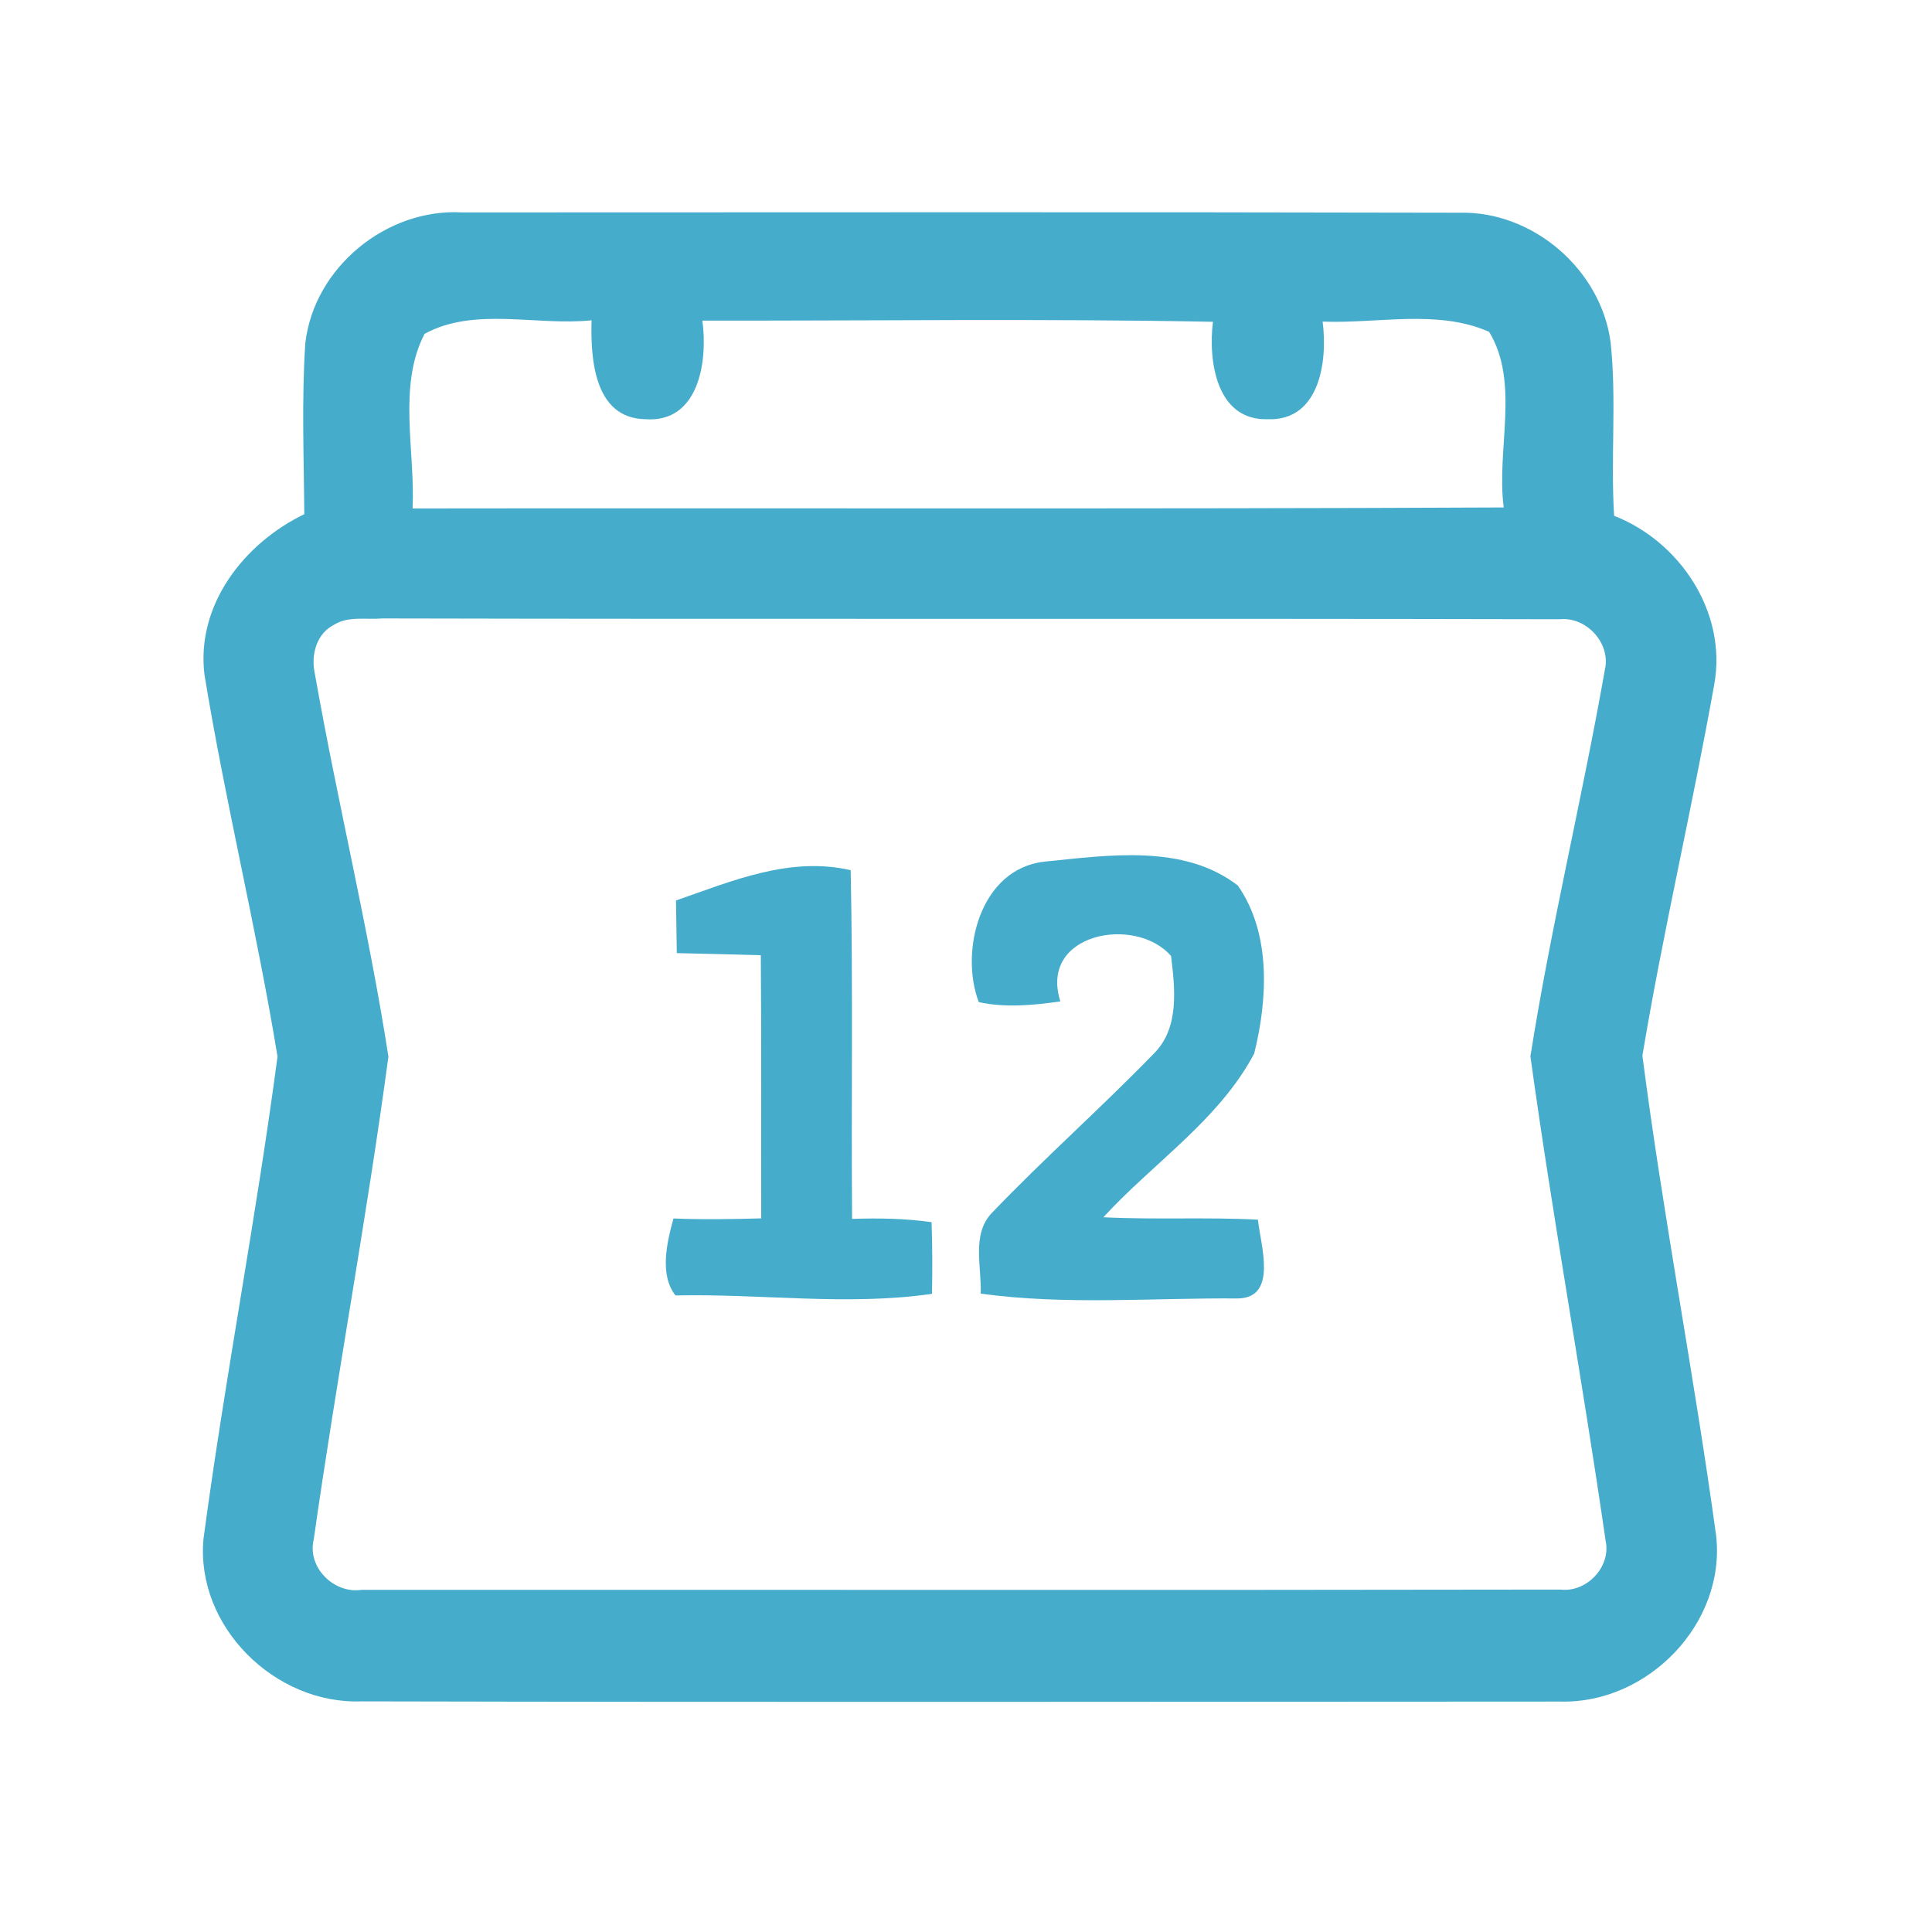 <?xml version="1.0" encoding="UTF-8" ?>
<!DOCTYPE svg PUBLIC "-//W3C//DTD SVG 1.1//EN" "http://www.w3.org/Graphics/SVG/1.1/DTD/svg11.dtd">
<svg width="192pt" height="192pt" viewBox="0 0 192 192" version="1.1" xmlns="http://www.w3.org/2000/svg">
<g id="#46acccff">
<path fill="#46accc" opacity="1.00" d=" M 30.34 34.13 C 31.18 26.60 38.41 20.67 45.94 21.11 C 78.99 21.11 112.04 21.06 145.08 21.14 C 152.36 20.97 159.11 26.81 160.06 34.01 C 160.67 39.74 160.05 45.51 160.41 51.26 C 166.96 53.82 171.63 60.85 170.37 67.96 C 168.17 80.31 165.28 92.54 163.22 104.91 C 165.28 120.86 168.37 136.69 170.55 152.63 C 171.52 161.36 163.74 169.33 155.07 169.10 C 115.36 169.12 75.65 169.17 35.94 169.08 C 27.34 169.41 19.43 161.65 20.22 152.95 C 22.36 136.93 25.46 121.02 27.58 105.00 C 25.50 92.30 22.40 79.76 20.32 67.05 C 19.47 60.12 24.25 53.99 30.24 51.10 C 30.20 45.44 29.97 39.77 30.34 34.13 M 42.19 33.18 C 39.50 38.39 41.28 44.83 41.00 50.53 C 77.15 50.48 113.30 50.60 149.44 50.43 C 148.68 44.72 151.07 38.04 147.99 32.98 C 142.88 30.71 136.90 32.18 131.44 31.96 C 131.96 35.87 131.15 41.85 126.00 41.66 C 120.88 41.83 120.06 35.87 120.54 31.98 C 103.63 31.65 86.71 31.89 69.80 31.86 C 70.35 35.87 69.48 42.05 64.13 41.66 C 59.04 41.57 58.68 35.64 58.79 31.83 C 53.33 32.41 47.15 30.46 42.19 33.18 M 33.23 62.07 C 31.43 62.96 30.88 65.11 31.29 66.95 C 33.53 79.67 36.62 92.25 38.60 105.00 C 36.45 121.03 33.45 136.97 31.18 152.99 C 30.50 155.75 33.18 158.40 35.91 158.00 C 75.63 157.98 115.36 158.04 155.08 157.97 C 157.69 158.28 160.14 155.70 159.56 153.09 C 157.24 137.03 154.31 121.05 152.09 104.98 C 154.12 92.11 157.23 79.40 159.49 66.56 C 160.10 63.94 157.68 61.28 155.02 61.54 C 116.01 61.45 77.00 61.55 37.99 61.46 C 36.42 61.60 34.64 61.20 33.23 62.07 Z" />
<path fill="#46accc" opacity="1.00" d=" M 103.79 85.63 C 110.10 85.00 117.62 83.84 123.01 88.00 C 126.34 92.75 125.98 99.32 124.64 104.70 C 121.16 111.29 114.62 115.55 109.65 120.97 C 114.77 121.23 119.89 120.94 125.01 121.21 C 125.27 123.72 127.01 128.97 123.03 129.04 C 114.52 128.97 105.91 129.72 97.46 128.56 C 97.57 125.92 96.54 122.68 98.55 120.56 C 103.77 115.10 109.44 110.10 114.69 104.68 C 117.22 102.15 116.77 98.25 116.38 95.01 C 112.88 90.94 103.20 92.71 105.38 99.52 C 102.70 99.90 99.94 100.17 97.27 99.59 C 95.35 94.55 97.38 86.34 103.79 85.63 Z" />
<path fill="#46accc" opacity="1.00" d=" M 67.18 89.49 C 72.75 87.55 78.51 85.08 84.54 86.48 C 84.78 98.03 84.59 109.58 84.68 121.13 C 87.32 121.05 89.97 121.08 92.58 121.46 C 92.66 123.83 92.67 126.21 92.62 128.58 C 84.19 129.80 75.62 128.55 67.13 128.74 C 65.52 126.70 66.27 123.47 66.93 121.09 C 69.83 121.21 72.74 121.16 75.65 121.08 C 75.63 112.36 75.68 103.65 75.61 94.93 C 72.83 94.84 70.05 94.79 67.26 94.72 C 67.23 92.98 67.20 91.23 67.18 89.49 Z" />
</g>
</svg>
